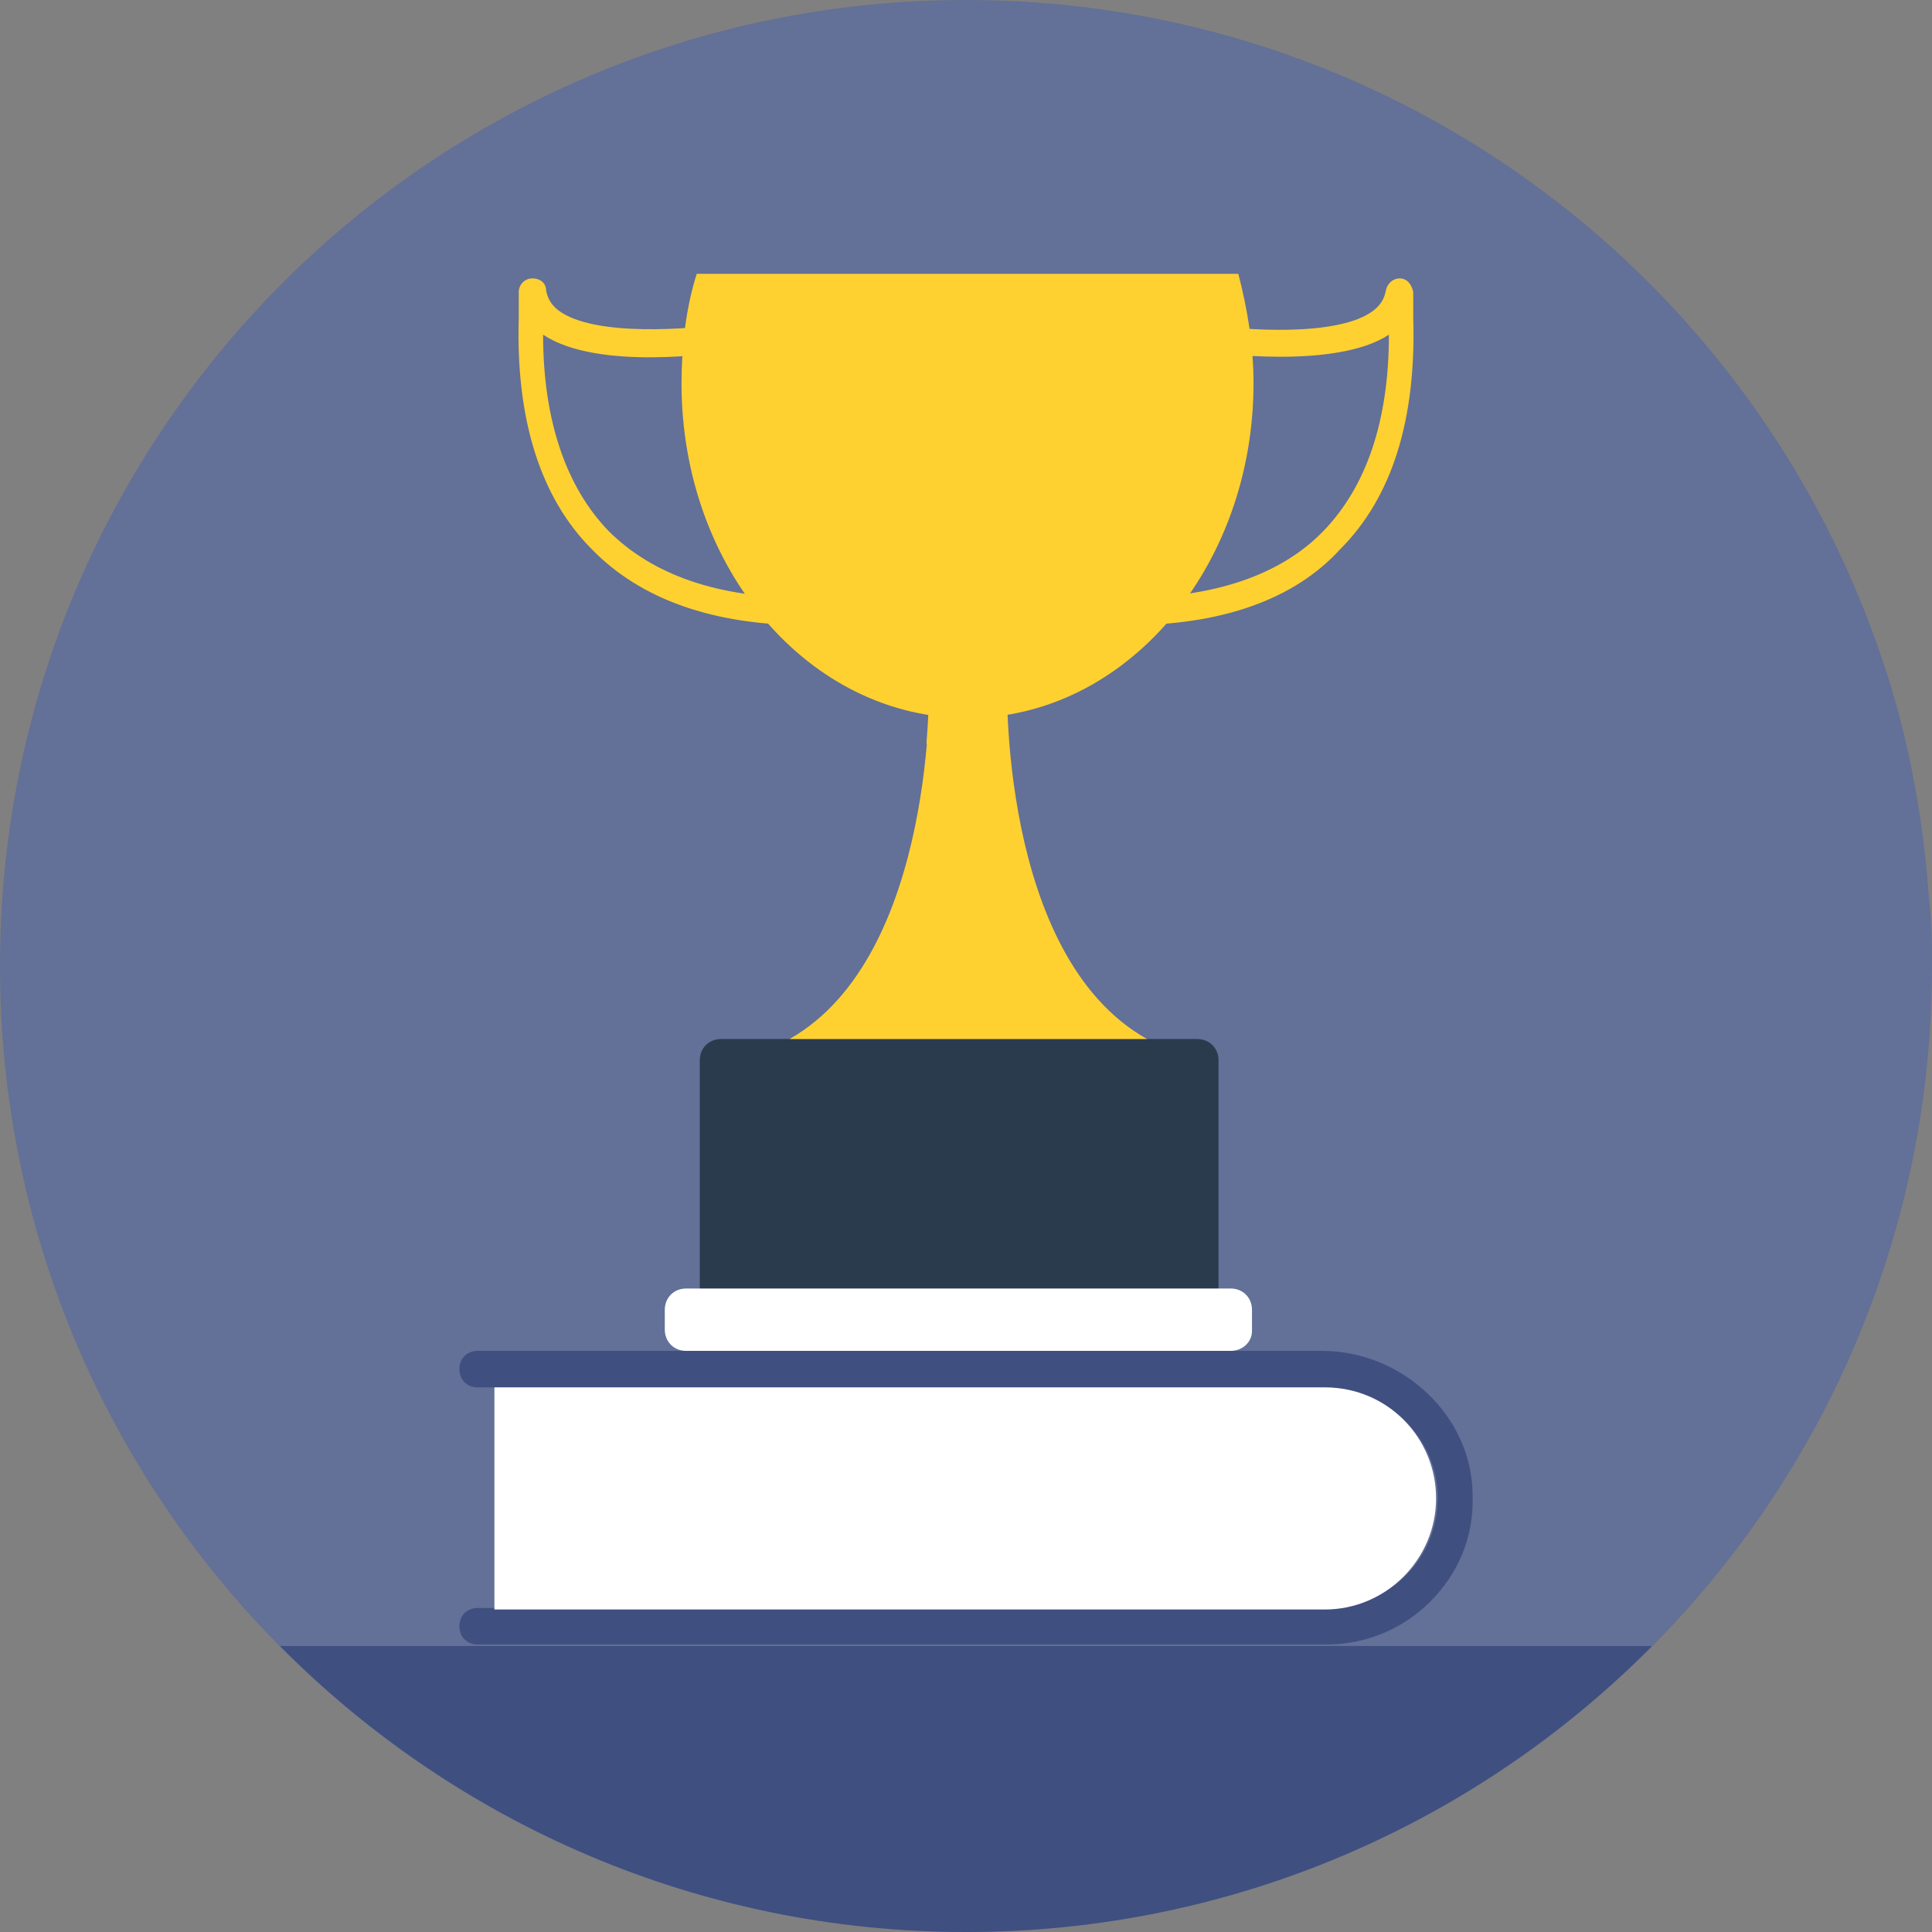 <?xml version="1.0" encoding="utf-8"?>
<!-- Generator: Adobe Illustrator 19.0.0, SVG Export Plug-In . SVG Version: 6.00 Build 0)  -->
<svg version="1.1" id="Layer_1" xmlns="http://www.w3.org/2000/svg" xmlns:xlink="http://www.w3.org/1999/xlink" x="0px" y="0px"
	 viewBox="-225 27 508 508" style="enable-background:new -225 27 508 508;" xml:space="preserve">
<rect x="-225" y="27" width="508" height="508" fill="#808080" stroke="none"/>
<style type="text/css">
	.st0{fill:#637097;}
	.st1{fill:#3F4F7F;}
	.st2{fill:#FFFFFF;}
	.st3{fill:#2B3B4E;}
	.st4{fill:#FFD130;}
</style>
<path class="st0" d="M283,281c0,140.4-113.6,254-254,254s-254-113.6-254-254S-111.4,27,29,27c110.8,0,204.8,70.8,239.6,169.6
	c7.6,21.2,12,43.6,13.6,66.8C283,269.4,283,275,283,281z"/>
<path class="st1" d="M-151.4,459.8c46,46.4,110,75.2,180.4,75.2s134.4-28.8,180.4-75.2"/>
<path class="st1" d="M122.6,382.2h-222c-2.8,0-4.8,2-4.8,4.8l0,0c0,2.8,2,4.8,4.8,4.8H123c15.6,0,29.2,12,30,27.6
	c0.8,16.8-12.4,30.4-29.2,30.4H-99.4c-2.8,0-4.8,2-4.8,4.8l0,0c0,2.8,2,4.8,4.8,4.8h223.2c10.8,0,20.4-4.4,27.2-11.2
	c7.2-7.2,11.6-16.8,11.2-28C162.2,399.4,143.8,382.2,122.6,382.2z"/>
<path class="st2" d="M123.4,391.8H-95v58.4h218.4c16,0,29.2-13.2,29.2-29.2C152.6,405,139.8,391.8,123.4,391.8z"/>
<path class="st3" d="M89.8,382.2H-35.4c-3.2,0-5.6-2.4-5.6-5.6v-70.8c0-3.2,2.4-5.6,5.6-5.6H89.8c3.2,0,5.6,2.4,5.6,5.6V377
	C95,379.8,92.6,382.2,89.8,382.2z"/>
<path class="st2" d="M98.6,382.2H-44.6c-3.2,0-5.6-2.4-5.6-5.6v-5.2c0-3.2,2.4-5.6,5.6-5.6H98.6c3.2,0,5.6,2.4,5.6,5.6v5.6
	C104.2,379.8,101.8,382.2,98.6,382.2z"/>
<path class="st4" d="M39.8,205.4h-8h-4.4h-8c0,0,2,72.8-36.8,94.8h44.8h4.4h44.8C37.4,278.2,39.8,205.4,39.8,205.4z"/>
<g>
	<path class="st4" d="M18.6,222.6h21.6c-0.8-10.4-0.8-17.2-0.8-17.2H19C19.4,205.4,19.4,212.2,18.6,222.6z"/>
	<path class="st4" d="M71.4,191.4c-2,0-3.6-1.6-3.6-3.6s1.6-3.6,3.6-3.6c22.8,0,40.4-6,51.6-17.6s17.2-28.8,17.2-51.6
		c-14,9.2-45.6,4.8-49.2,4.4c-2-0.4-3.2-2-3.2-4c0.4-2,2-3.2,4-3.2c9.2,1.6,35.2,3.6,44.4-3.6c2-1.6,2.8-3.2,3.2-5.2
		c0.4-2,2-3.2,3.6-3.2c2,0,3.2,1.6,3.6,3.6v6.8c0.8,26.8-5.6,47.2-19.2,60.8C115.4,184.6,96.2,191.4,71.4,191.4z"/>
	<path class="st4" d="M-12.6,191.4c-24.8,0-44-6.8-56.8-20c-13.6-13.6-20-34.4-19.2-60.8v-6.8c0-2,1.6-3.6,3.6-3.6s3.6,1.2,3.6,3.2
		c0.4,2,1.2,3.6,3.2,5.2c9.6,7.2,35.2,4.8,44.4,3.6c2-0.4,4,1.2,4,3.2c0.4,2-1.2,4-3.2,4c-3.6,0.4-34.8,5.2-49.2-4.4
		c0,22.4,6,40,17.2,51.6c11.6,11.6,28.8,17.6,51.6,17.6c2,0,3.6,1.6,3.6,3.6C-9,189.8-10.6,191.4-12.6,191.4z"/>
</g>
<path class="st4" d="M-41.8,99c-2.8,8.8-4,18.8-4,28.8c0,48.8,33.6,88,75.2,88s75.2-39.6,75.2-88c0-10-1.6-19.6-4-28.8H-41.8z"/>
</svg>
